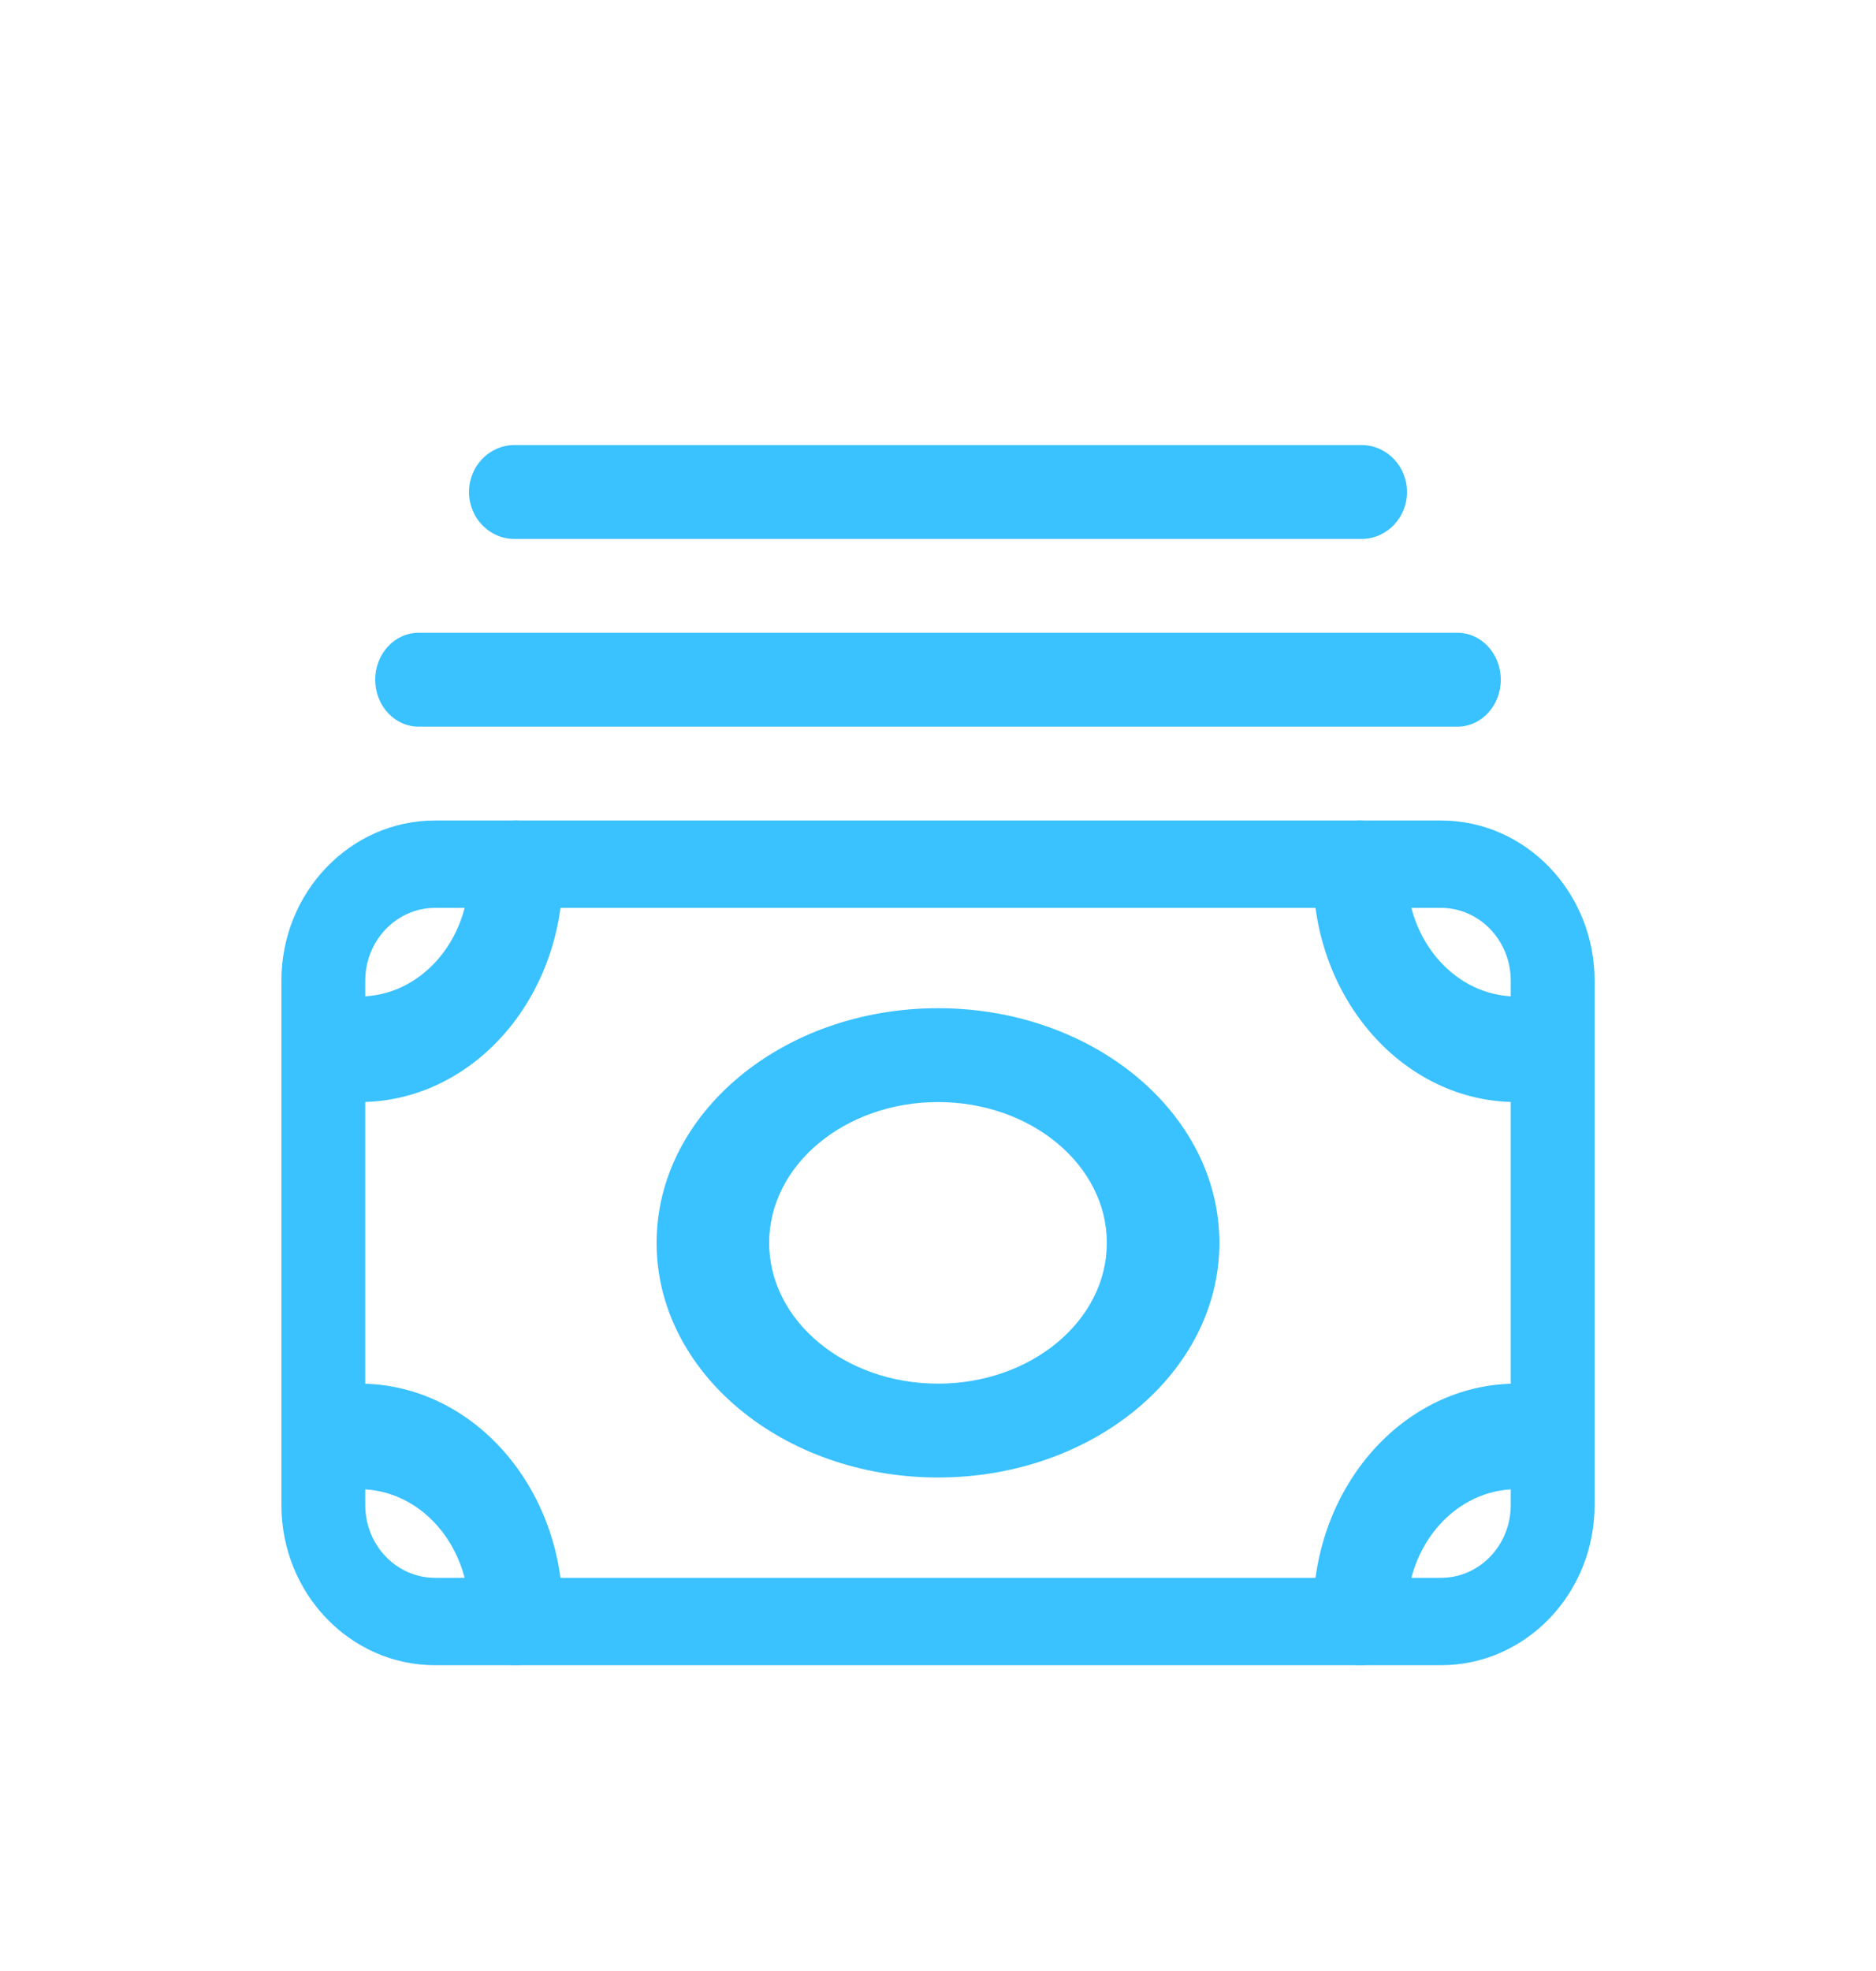 <svg width="20" height="21" viewBox="0 0 20 21" fill="none" xmlns="http://www.w3.org/2000/svg">
<path fill-rule="evenodd" clip-rule="evenodd" d="M3 10.449C3 9.507 3.733 8.742 4.638 8.742H15.362C16.267 8.742 17 9.507 17 10.449V16.035C17 16.978 16.267 17.742 15.362 17.742H4.638C3.733 17.742 3 16.978 3 16.035V10.449ZM4.638 9.673C4.227 9.673 3.894 10.021 3.894 10.449V16.035C3.894 16.464 4.227 16.811 4.638 16.811H15.362C15.773 16.811 16.106 16.464 16.106 16.035V10.449C16.106 10.021 15.773 9.673 15.362 9.673H4.638Z" fill="#3AC1FF"/>
<path fill-rule="evenodd" clip-rule="evenodd" d="M4 7.242C4 6.966 4.207 6.742 4.462 6.742H15.539C15.793 6.742 16 6.966 16 7.242C16 7.518 15.793 7.742 15.539 7.742H4.462C4.207 7.742 4 7.518 4 7.242Z" fill="#3AC1FF"/>
<path fill-rule="evenodd" clip-rule="evenodd" d="M5 5.242C5 4.966 5.217 4.742 5.484 4.742H14.516C14.783 4.742 15 4.966 15 5.242C15 5.518 14.783 5.742 14.516 5.742H5.484C5.217 5.742 5 5.518 5 5.242Z" fill="#3AC1FF"/>
<path fill-rule="evenodd" clip-rule="evenodd" d="M10 11.742C9.006 11.742 8.2 12.414 8.2 13.242C8.2 14.071 9.006 14.742 10 14.742C10.994 14.742 11.8 14.071 11.8 13.242C11.8 12.414 10.994 11.742 10 11.742ZM7 13.242C7 11.862 8.343 10.742 10 10.742C11.657 10.742 13 11.862 13 13.242C13 14.623 11.657 15.742 10 15.742C8.343 15.742 7 14.623 7 13.242Z" fill="#3AC1FF"/>
<path fill-rule="evenodd" clip-rule="evenodd" d="M17 11.18C17 11.491 16.776 11.742 16.5 11.742H16.167C14.97 11.742 14 10.651 14 9.305C14 8.994 14.224 8.742 14.5 8.742C14.776 8.742 15 8.994 15 9.305C15 10.03 15.522 10.617 16.167 10.617H16.5C16.776 10.617 17 10.869 17 11.18Z" fill="#3AC1FF"/>
<path fill-rule="evenodd" clip-rule="evenodd" d="M17 15.305C17 14.994 16.776 14.742 16.5 14.742H16.167C14.97 14.742 14 15.834 14 17.18C14 17.491 14.224 17.742 14.5 17.742C14.776 17.742 15 17.491 15 17.18C15 16.455 15.522 15.867 16.167 15.867H16.5C16.776 15.867 17 15.616 17 15.305Z" fill="#3AC1FF"/>
<path fill-rule="evenodd" clip-rule="evenodd" d="M3 11.18C3 11.491 3.224 11.742 3.5 11.742H3.833C5.03 11.742 6 10.651 6 9.305C6 8.994 5.776 8.742 5.5 8.742C5.224 8.742 5 8.994 5 9.305C5 10.03 4.478 10.617 3.833 10.617H3.5C3.224 10.617 3 10.869 3 11.18Z" fill="#3AC1FF"/>
<path fill-rule="evenodd" clip-rule="evenodd" d="M3 15.305C3 14.994 3.224 14.742 3.5 14.742H3.833C5.03 14.742 6 15.834 6 17.18C6 17.491 5.776 17.742 5.5 17.742C5.224 17.742 5 17.491 5 17.18C5 16.455 4.478 15.867 3.833 15.867H3.5C3.224 15.867 3 15.616 3 15.305Z" fill="#3AC1FF"/>
</svg>
